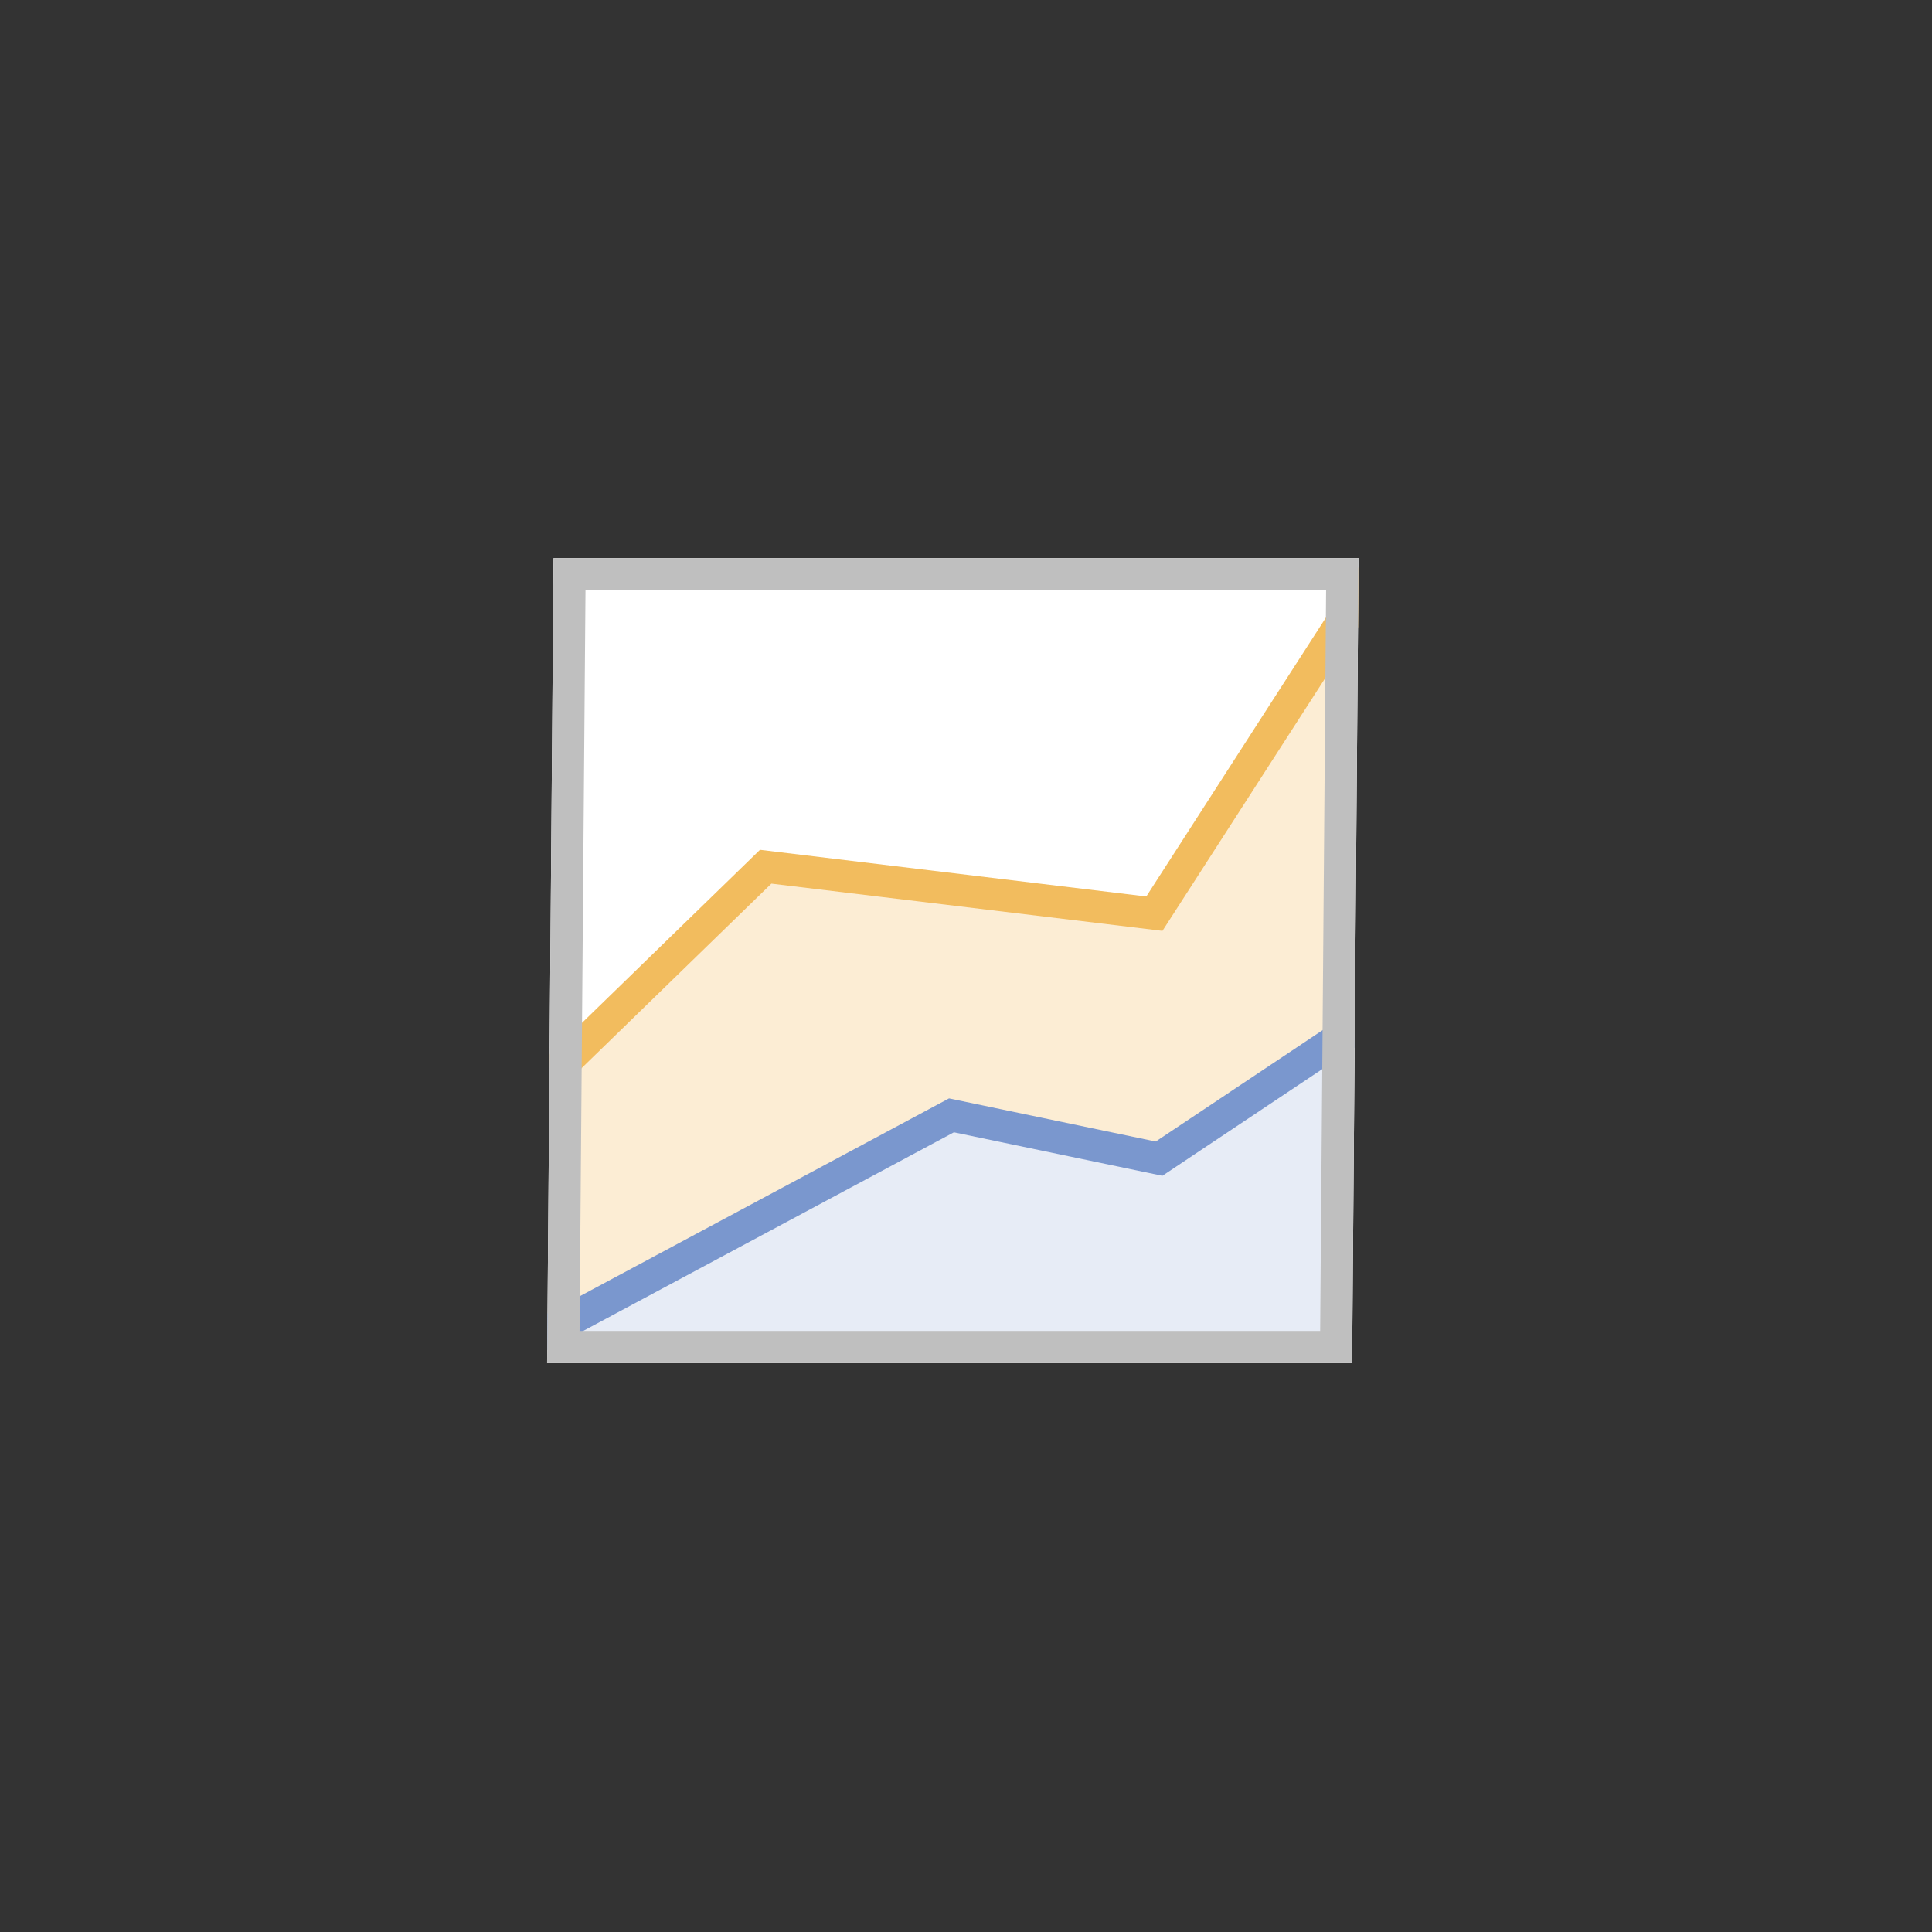 <svg width="60" height="60" viewBox="0 0 60 60" fill="none" xmlns="http://www.w3.org/2000/svg">
<rect x="0" y="0" width="60" height="60" fill="#333333" stroke="none"/>
<g clip-path="url(#clip0_2786_3618)">
<g clip-path="url(#clip1_2786_3618)">
<rect width="25" height="25" transform="matrix(1 0 -0.008 1 17.191 17.333)" fill="white"/>
<path d="M23.779 26.917L17.27 33.166L17.2 41.666L29.336 40.333L36.158 41.666L41.827 36.333L41.971 18.792L35.852 28.167L23.779 26.917Z" fill="#FCEDD4"/>
<path d="M16.779 33.722L23.779 26.917L35.85 28.375L42.603 17.889" stroke="#F2BC5E"/>
<path d="M29.549 34.638L17.204 41.215L17.195 42.261H41.778L41.862 32.097L35.997 35.983L29.549 34.638Z" fill="#E7ECF6"/>
<path d="M16.715 41.514L29.549 34.638L35.996 35.983L42.49 31.649" stroke="#7A97CE"/>
<rect x="0.496" y="0.5" width="24" height="24" transform="matrix(1 0 -0.008 1 17.195 17.333)" stroke="#BFBFBF"/>
</g>
</g>
<defs>
<clipPath id="clip0_2786_3618">
<rect width="60" height="60" fill="white"/>
</clipPath>
<clipPath id="clip1_2786_3618">
<rect width="25" height="25" fill="white" transform="matrix(1 0 -0.008 1 17.191 17.333)"/>
</clipPath>
</defs>
</svg>
